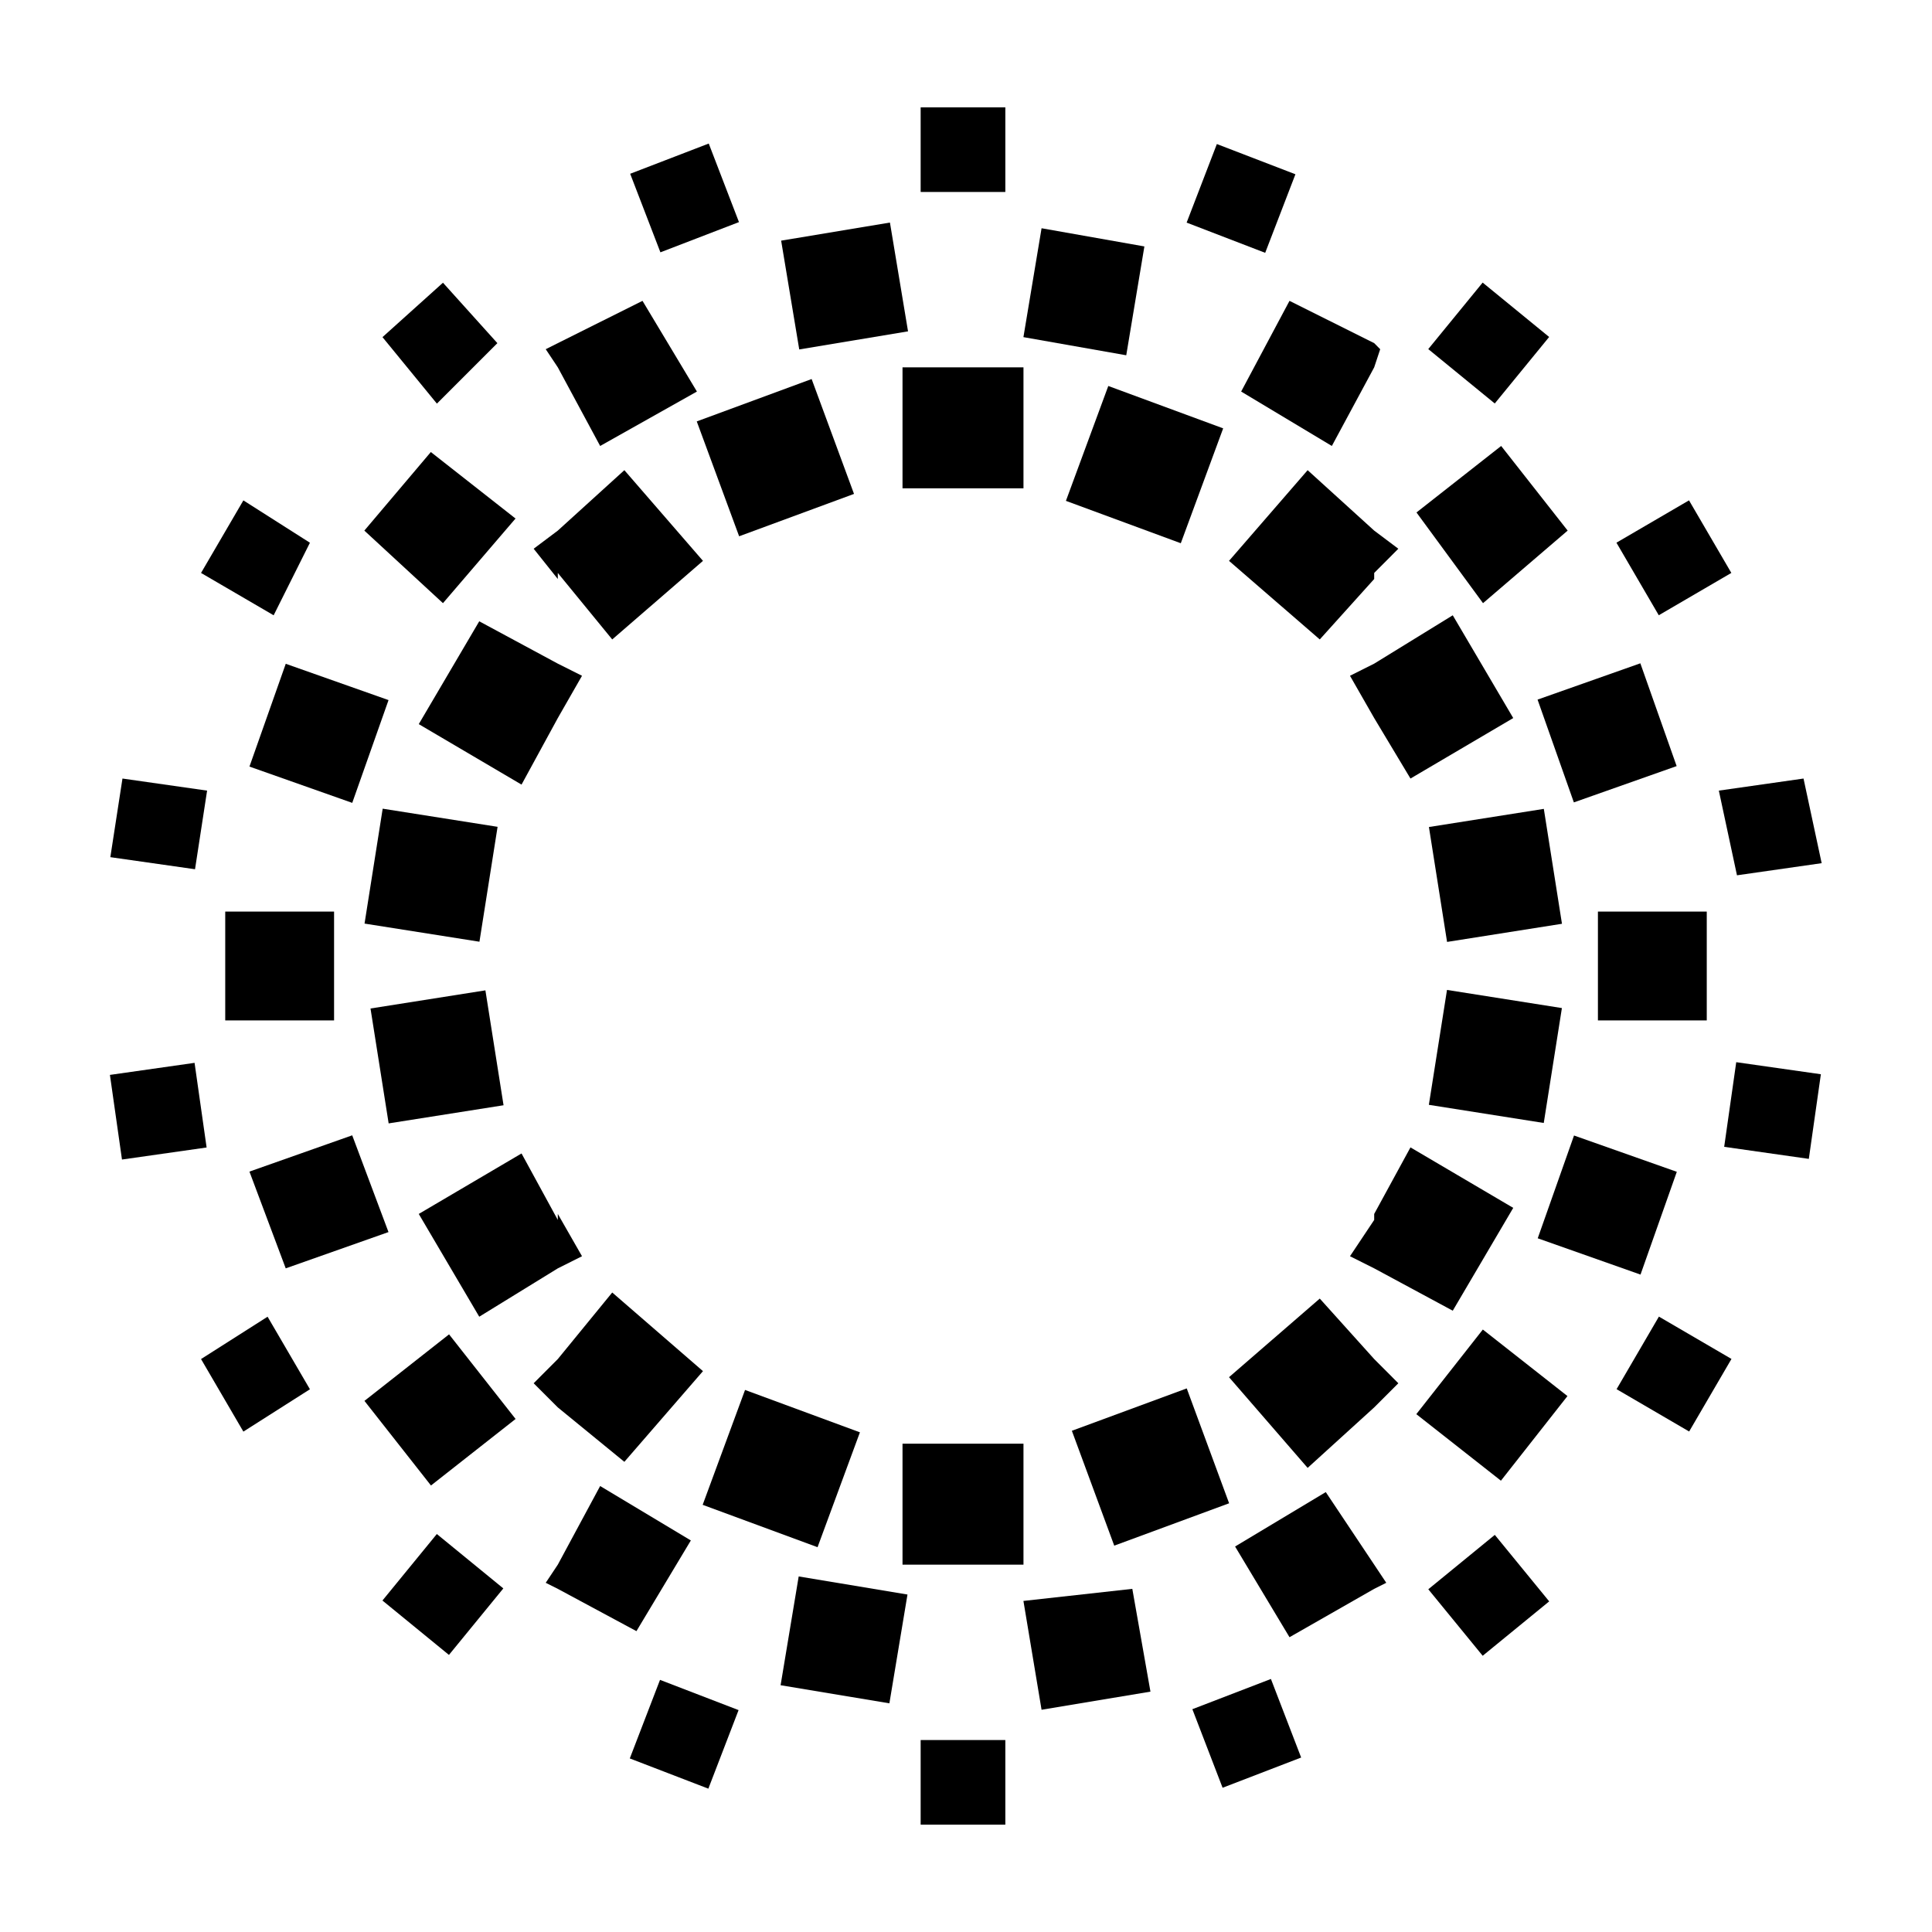 <?xml version="1.0" encoding="utf-8"?>
<!-- Generator: Adobe Illustrator 19.2.1, SVG Export Plug-In . SVG Version: 6.00 Build 0)  -->
<svg version="1.0" id="Layer_2" xmlns="http://www.w3.org/2000/svg" xmlns:xlink="http://www.w3.org/1999/xlink" x="0px" y="0px"
	 width="36px" height="36px" viewBox="0 0 36 36" enable-background="new 0 0 36 36" xml:space="preserve">
<g id="check">
</g>
<g>
	<polygon points="10.845,23.408 10.394,22.62 10.394,22.732 9.718,21.493 7.803,22.62 8.93,24.535 10.394,23.634 	"/>
	<rect x="7.057" y="18.606" transform="matrix(0.988 -0.156 0.156 0.988 -2.971 1.51)" width="2.167" height="2.167"/>
	<polygon points="24.366,8.761 22.901,10.451 24.592,11.915 25.606,10.789 25.606,10.676 26.056,10.225 25.606,9.887 	"/>
	<polygon points="11.859,30.394 12.873,28.704 11.183,27.69 10.394,29.155 10.169,29.493 10.394,29.606 	"/>
	<polygon points="11.634,27.239 13.099,25.549 11.408,24.084 10.394,25.324 9.944,25.775 10.394,26.225 	"/>
	<polygon points="7.803,13.493 9.718,14.62 10.394,13.38 10.845,12.592 10.394,12.366 10.394,12.366 8.93,11.577 	"/>
	<polygon points="3.746,10.676 5.099,11.465 5.775,10.113 4.535,9.324 	"/>
	<rect x="22.342" y="2.905" transform="matrix(0.359 -0.933 0.933 0.359 11.38 23.95)" width="1.569" height="1.569"/>
	<rect x="4.928" y="12.646" transform="matrix(0.333 -0.943 0.943 0.333 -8.918 14.72)" width="2.031" height="2.031"/>
	<polygon points="25.831,29.493 25.606,29.155 24.704,27.803 23.014,28.817 24.028,30.507 25.606,29.606 	"/>
	<rect x="11.976" y="31.525" transform="matrix(0.359 -0.933 0.933 0.359 -21.977 32.622)" width="1.569" height="1.569"/>
	<rect x="2.161" y="19.907" transform="matrix(0.99 -0.141 0.141 0.99 -2.898 0.626)" width="1.593" height="1.593"/>
	<rect x="20.183" y="7.507" transform="matrix(0.346 -0.938 0.938 0.346 5.837 25.667)" width="2.282" height="2.282"/>
	<polygon points="2.056,15.972 3.634,16.197 3.859,14.732 2.282,14.507 	"/>
	<polygon points="19.07,6.282 20.986,6.62 21.324,4.592 19.408,4.253 	"/>
	<rect x="14.718" y="4.296" transform="matrix(0.986 -0.164 0.164 0.986 -0.661 2.662)" width="2.056" height="2.056"/>
	<polygon points="10.169,6.507 10.394,6.845 11.183,8.31 12.986,7.296 11.972,5.606 10.394,6.394 	"/>
	<rect x="13.31" y="7.394" transform="matrix(0.938 -0.346 0.346 0.938 -2.06 5.522)" width="2.282" height="2.282"/>
	<rect x="13.423" y="26.211" transform="matrix(0.346 -0.938 0.938 0.346 -16.137 31.562)" width="2.282" height="2.282"/>
	<rect x="14.718" y="29.535" transform="matrix(0.164 -0.986 0.986 0.164 -16.99 41.07)" width="2.056" height="2.056"/>
	<polygon points="24.028,5.606 23.127,7.296 24.817,8.31 25.606,6.845 25.718,6.507 25.606,6.394 	"/>
	<rect x="11.976" y="2.905" transform="matrix(0.933 -0.359 0.359 0.933 -0.474 4.827)" width="1.569" height="1.569"/>
	<polygon points="10.394,10.789 10.394,10.676 11.408,11.915 13.099,10.451 11.634,8.761 10.394,9.887 9.944,10.225 	"/>
	<rect x="16.817" y="26.901" width="2.254" height="2.254"/>
	<rect x="26.946" y="5.594" transform="matrix(0.633 -0.774 0.774 0.633 5.227 23.82)" width="1.601" height="1.601"/>
	<rect x="26.8" y="25.166" transform="matrix(0.618 -0.786 0.786 0.618 -9.952 31.863)" width="2.006" height="2.006"/>
	<rect x="17.155" y="2" width="1.578" height="1.577"/>
	<rect x="28.928" y="21.435" transform="matrix(0.333 -0.943 0.943 0.333 -1.193 43.215)" width="2.031" height="2.031"/>
	<polygon points="27.634,11.239 29.211,9.887 27.972,8.31 26.394,9.549 	"/>
	<rect x="32.246" y="19.907" transform="matrix(0.141 -0.99 0.99 0.141 7.873 50.486)" width="1.593" height="1.593"/>
	<rect x="30.4" y="24.823" transform="matrix(0.504 -0.864 0.864 0.504 -6.646 39.64)" width="1.565" height="1.565"/>
	<rect x="29.775" y="16.986" width="2.028" height="2.028"/>
	<polygon points="9.268,6.394 8.254,5.268 7.127,6.282 8.141,7.521 	"/>
	<polygon points="19.408,31.859 21.437,31.521 21.099,29.606 19.07,29.831 	"/>
	<rect x="17.155" y="32.423" width="1.578" height="1.577"/>
	<polygon points="8.254,11.239 9.606,9.662 8.028,8.423 6.789,9.887 	"/>
	<polygon points="33.606,14.507 32.028,14.732 32.366,16.31 33.944,16.084 	"/>
	<rect x="26.775" y="15.226" transform="matrix(0.988 -0.156 0.156 0.988 -2.203 4.544)" width="2.167" height="2.167"/>
	<rect x="26.775" y="18.606" transform="matrix(0.156 -0.988 0.988 0.156 4.065 44.138)" width="2.167" height="2.167"/>
	<rect x="16.817" y="6.845" width="2.254" height="2.254"/>
	<rect x="4.197" y="16.986" width="2.028" height="2.028"/>
	<rect x="7.453" y="28.918" transform="matrix(0.633 -0.774 0.774 0.633 -19.974 17.287)" width="1.601" height="1.601"/>
	<polygon points="6.563,21.155 4.648,21.831 5.324,23.634 7.239,22.958 	"/>
	<rect x="7.194" y="25.279" transform="matrix(0.786 -0.618 0.618 0.786 -14.486 10.68)" width="2.006" height="2.006"/>
	<rect x="6.945" y="15.226" transform="matrix(0.156 -0.988 0.988 0.156 -9.334 21.696)" width="2.167" height="2.167"/>
	<polygon points="3.746,25.324 4.535,26.676 5.775,25.887 4.986,24.535 	"/>
	<polygon points="28.197,22.507 26.282,21.38 25.606,22.62 25.606,22.732 25.155,23.408 25.606,23.634 27.07,24.423 	"/>
	<rect x="20.296" y="26.211" transform="matrix(0.938 -0.346 0.346 0.938 -8.134 9.097)" width="2.282" height="2.282"/>
	<rect x="28.928" y="12.646" transform="matrix(0.943 -0.333 0.333 0.943 -2.84 10.744)" width="2.031" height="2.031"/>
	<rect x="30.4" y="9.612" transform="matrix(0.864 -0.504 0.504 0.864 -0.99 17.129)" width="1.565" height="1.565"/>
	<polygon points="25.155,12.592 25.606,13.38 26.282,14.507 28.197,13.38 27.07,11.465 25.606,12.366 	"/>
	<rect x="22.455" y="31.525" transform="matrix(0.933 -0.359 0.359 0.933 -10.05 10.497)" width="1.569" height="1.569"/>
	<rect x="26.946" y="28.918" transform="matrix(0.774 -0.633 0.633 0.774 -12.547 24.288)" width="1.601" height="1.601"/>
	<polygon points="25.606,25.324 24.592,24.197 22.901,25.662 24.366,27.352 25.606,26.225 26.056,25.775 	"/>
</g>
</svg>
